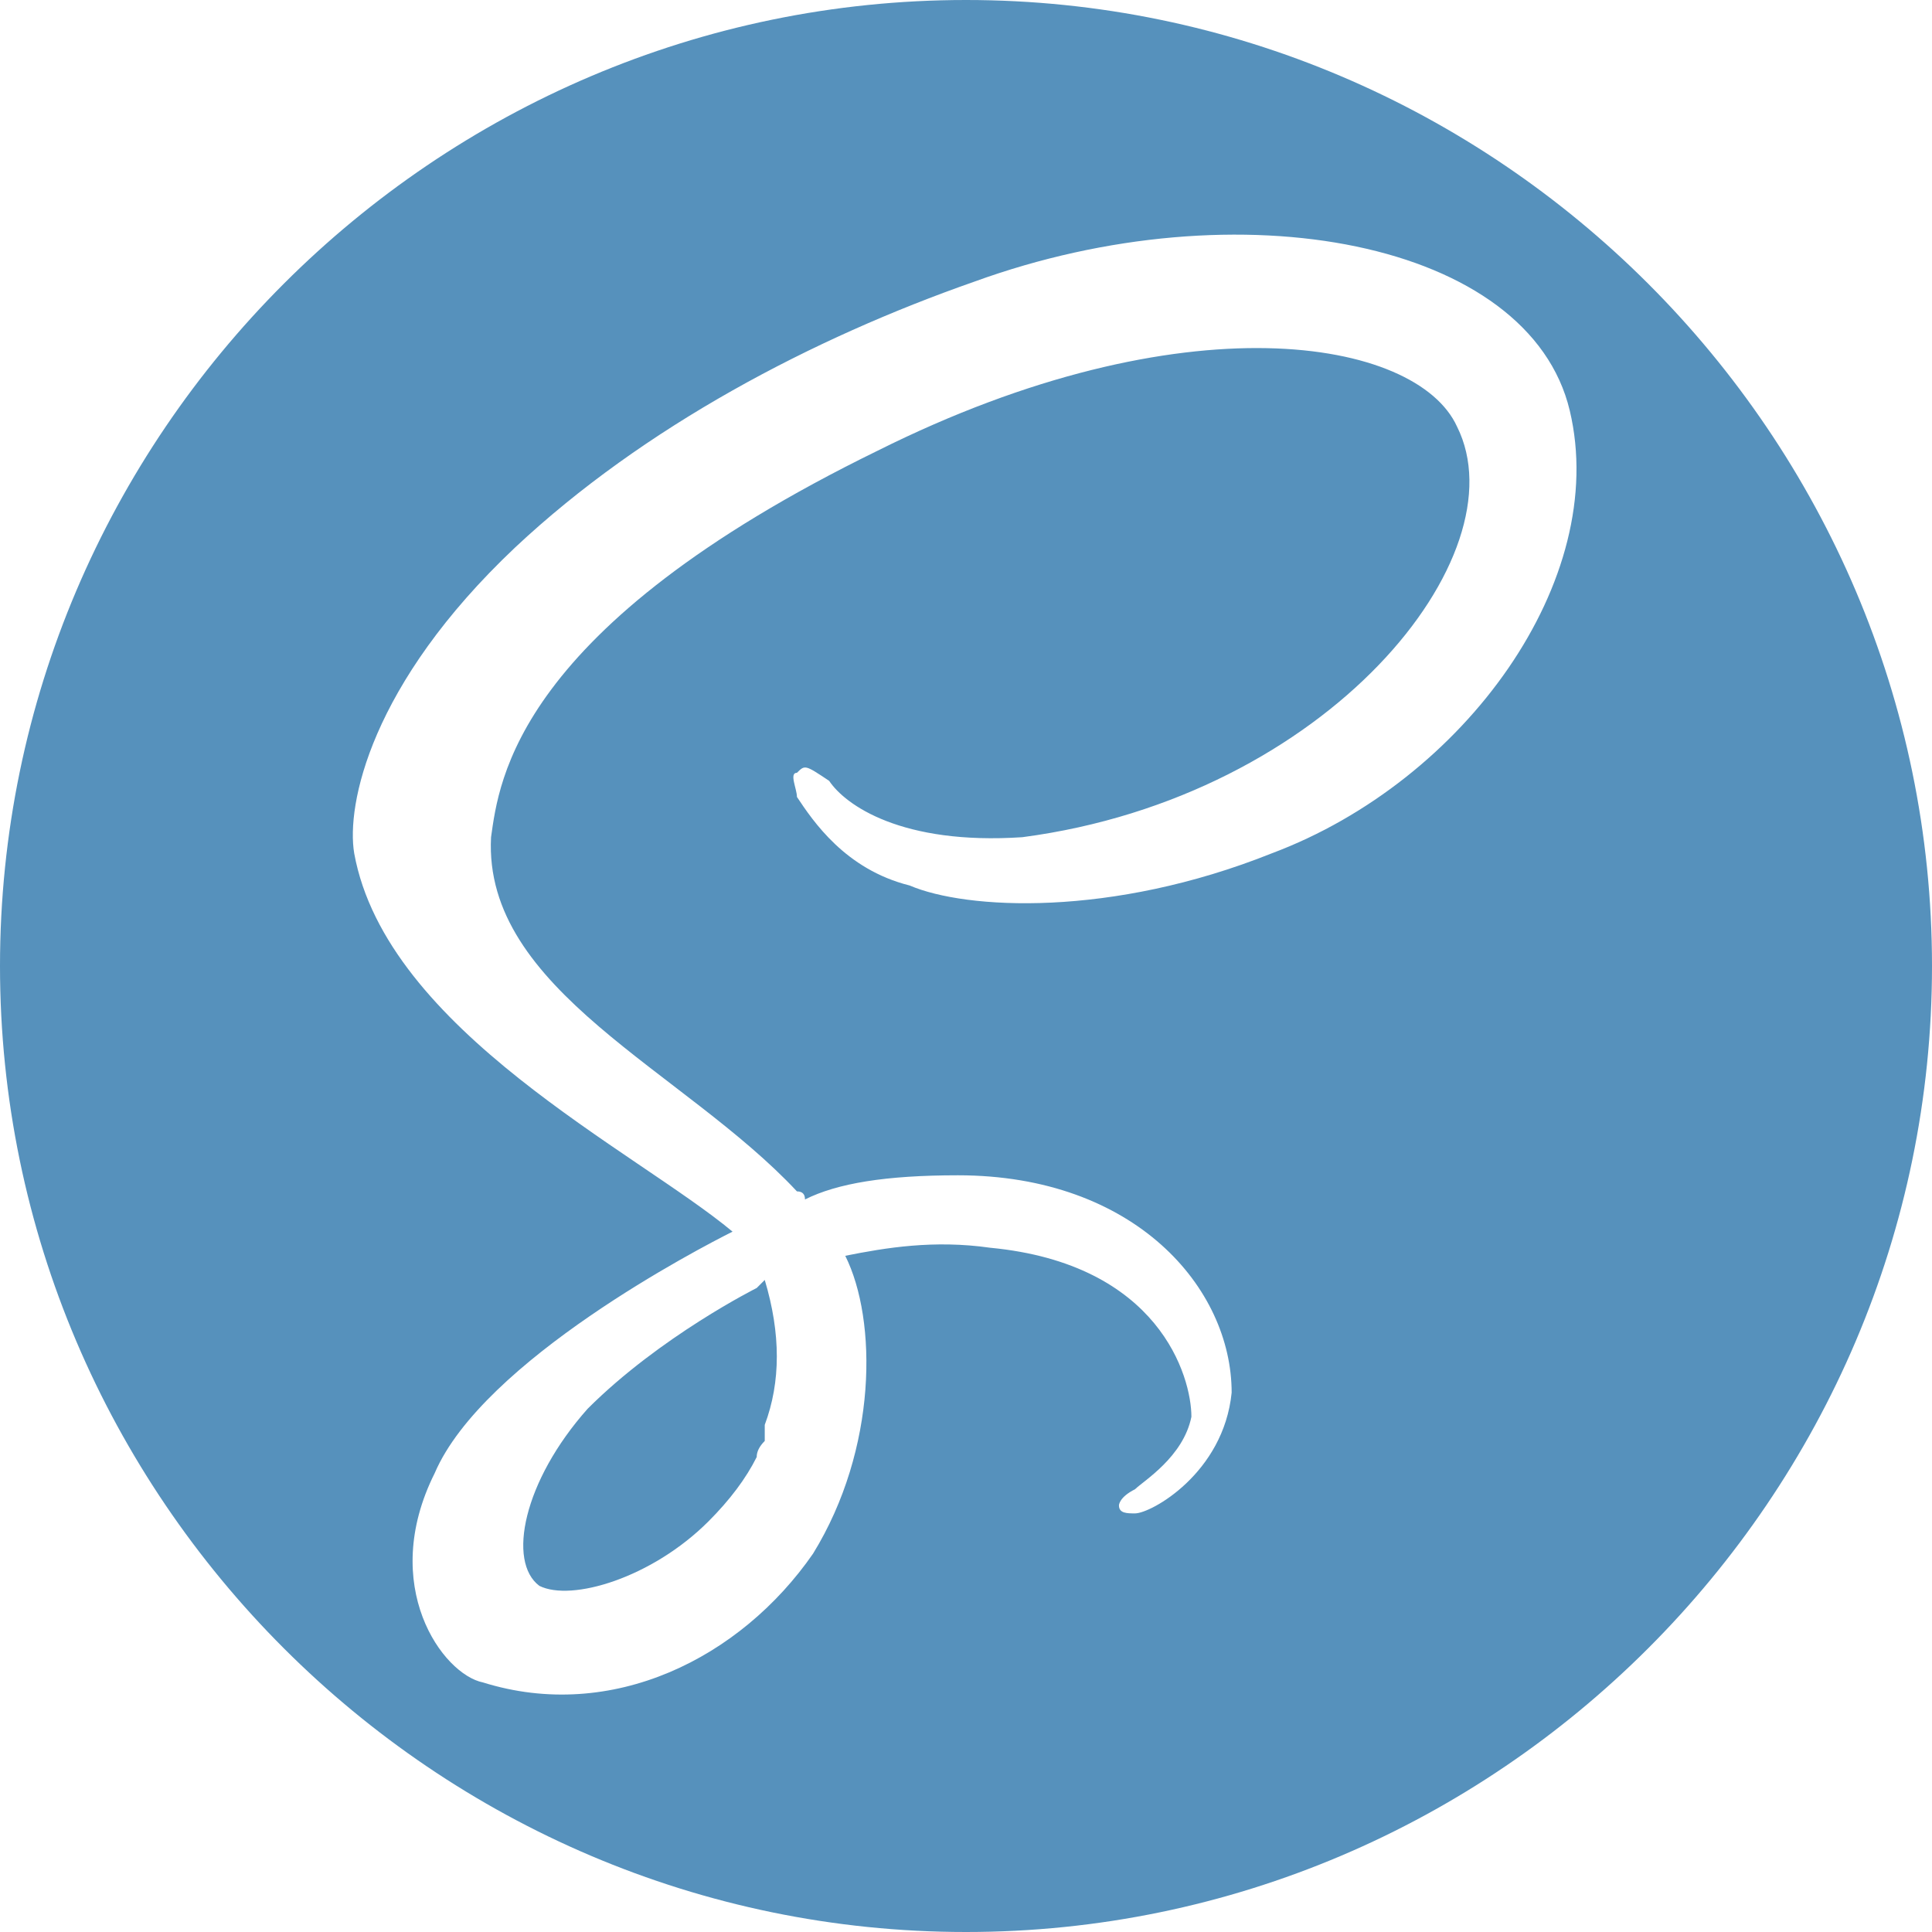 <svg version="1.2" xmlns="http://www.w3.org/2000/svg" viewBox="0 0 24 24" width="24" height="24"><style>.a{fill:#5691bc}</style><path fill-rule="evenodd" class="a" d="m12 0c6.6 0 12 5.4 12 12 0 6.6-5.4 12-12 12-6.6 0-12-5.4-12-12 0-6.6 5.4-12 12-12zm7.5 5.1c-0.5-2.1-4.1-2.8-7.4-1.6-2 0.7-4.1 1.8-5.7 3.3-1.8 1.7-2.1 3.2-2 3.8 0.4 2.2 3.5 3.7 4.7 4.7-0.4 0.2-3.1 1.6-3.7 3-0.7 1.4 0.1 2.5 0.6 2.6 1.6 0.5 3.2-0.3 4.1-1.6 0.8-1.3 0.8-2.9 0.4-3.7 0.5-0.1 1.1-0.2 1.8-0.1 2.1 0.2 2.5 1.6 2.5 2.1-0.1 0.5-0.6 0.8-0.7 0.9-0.2 0.1-0.2 0.2-0.2 0.2 0 0.1 0.1 0.1 0.2 0.1 0.2 0 1.1-0.5 1.2-1.5 0-1.3-1.2-2.7-3.4-2.7-0.9 0-1.5 0.1-1.9 0.3q0-0.1-0.1-0.1c-1.4-1.5-3.9-2.5-3.8-4.4 0.1-0.7 0.3-2.6 4.8-4.8 3.8-1.9 6.7-1.4 7.2-0.3 0.8 1.6-1.6 4.6-5.4 5.1-1.5 0.1-2.2-0.4-2.4-0.7-0.3-0.2-0.3-0.2-0.4-0.1-0.1 0 0 0.2 0 0.3 0.2 0.3 0.6 0.9 1.4 1.1 0.7 0.3 2.5 0.4 4.5-0.4 2.4-0.9 4.2-3.4 3.7-5.5zm-10 10.8q0.3 1 0 1.8v0.2q-0.1 0.1-0.1 0.2-0.2 0.4-0.6 0.8c-0.7 0.7-1.7 1-2.1 0.8-0.4-0.3-0.2-1.3 0.6-2.2 0.9-0.9 2.1-1.5 2.1-1.5z"/></svg>